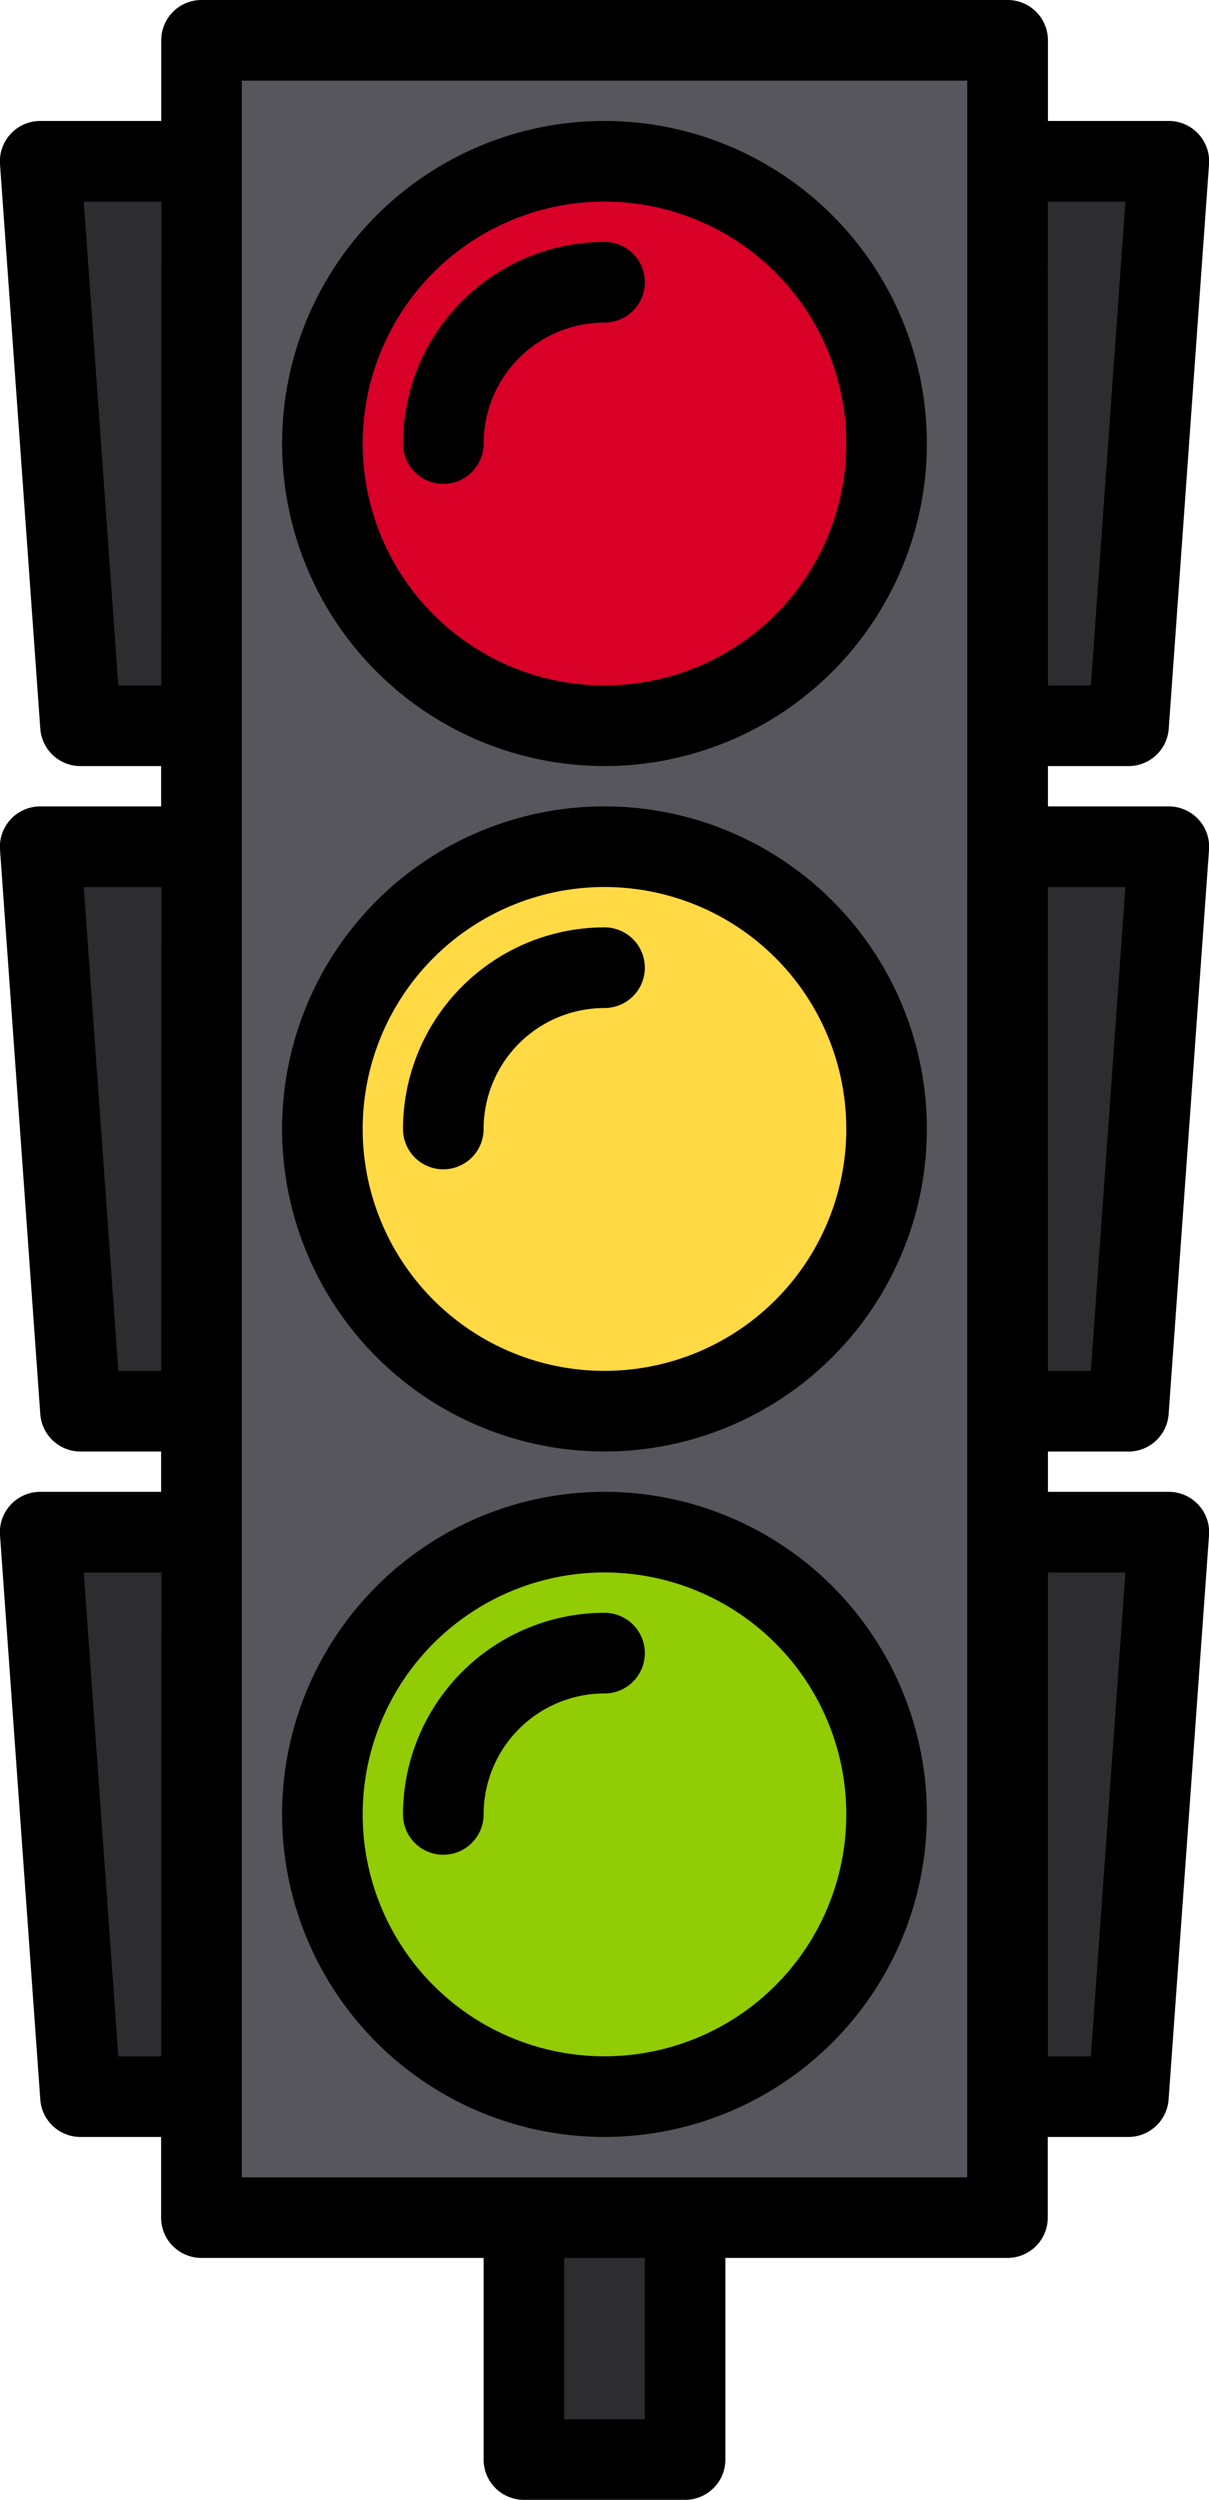 <svg xmlns="http://www.w3.org/2000/svg" width="30.999" height="64.065" viewBox="0 0 30.999 64.065">
  <g id="traffic-light" transform="translate(-136 -8)">
    <g id="Group_474" data-name="Group 474" transform="translate(137.034 9.033)">
      <path id="Path_616" data-name="Path 616" d="M176,16h20.666V71.8H176Z" transform="translate(-171.867 -16)" fill="#57565c"/>
      <circle id="Ellipse_68" data-name="Ellipse 68" cx="7" cy="7" r="7" transform="translate(7.467 20.999)" fill="#ffda44"/>
      <circle id="Ellipse_69" data-name="Ellipse 69" cx="7" cy="7" r="7" transform="translate(7.467 2.999)" fill="#d80027"/>
      <ellipse id="Ellipse_70" data-name="Ellipse 70" cx="7" cy="7.5" rx="7" ry="7.5" transform="translate(7.467 37.999)" fill="#91cc04"/>
      <g id="Group_473" data-name="Group 473" transform="translate(0 3.1)">
        <path id="Path_617" data-name="Path 617" d="M339.1,54.466H336V40h4.133Z" transform="translate(-311.201 -40)" fill="#2d2d30"/>
        <path id="Path_618" data-name="Path 618" d="M339.1,190.466H336V176h4.133Z" transform="translate(-311.201 -158.434)" fill="#2d2d30"/>
        <path id="Path_619" data-name="Path 619" d="M339.1,326.466H336V312h4.133Z" transform="translate(-311.201 -276.868)" fill="#2d2d30"/>
        <path id="Path_620" data-name="Path 620" d="M145.033,54.466h3.1V40H144Z" transform="translate(-144 -40)" fill="#2d2d30"/>
        <path id="Path_621" data-name="Path 621" d="M145.033,190.466h3.1V176H144Z" transform="translate(-144 -158.434)" fill="#2d2d30"/>
        <path id="Path_622" data-name="Path 622" d="M145.033,326.466h3.1V312H144Z" transform="translate(-144 -276.868)" fill="#2d2d30"/>
        <path id="Path_623" data-name="Path 623" d="M240,448h4.133v6.2H240Z" transform="translate(-227.6 -395.302)" fill="#2d2d30"/>
      </g>
    </g>
    <g id="Group_475" data-name="Group 475" transform="translate(136 8)">
      <path id="Path_624" data-name="Path 624" d="M200.266,168a8.266,8.266,0,1,0,8.266,8.266A8.266,8.266,0,0,0,200.266,168Zm0,14.466a6.2,6.2,0,1,1,6.2-6.2A6.2,6.2,0,0,1,200.266,182.466Z" transform="translate(-184.767 -147.334)"/>
      <path id="Path_625" data-name="Path 625" d="M200.266,32a8.266,8.266,0,1,0,8.266,8.266A8.266,8.266,0,0,0,200.266,32Zm0,14.466a6.2,6.2,0,1,1,6.2-6.2A6.2,6.2,0,0,1,200.266,46.466Z" transform="translate(-184.767 -28.9)"/>
      <path id="Path_626" data-name="Path 626" d="M221.167,56A5.172,5.172,0,0,0,216,61.167a1.033,1.033,0,1,0,2.067,0,3.1,3.1,0,0,1,3.1-3.1,1.033,1.033,0,0,0,0-2.067Z" transform="translate(-205.667 -49.8)"/>
      <path id="Path_627" data-name="Path 627" d="M221.167,192A5.172,5.172,0,0,0,216,197.167a1.033,1.033,0,1,0,2.067,0,3.1,3.1,0,0,1,3.1-3.1,1.033,1.033,0,0,0,0-2.067Z" transform="translate(-205.667 -168.234)"/>
      <path id="Path_628" data-name="Path 628" d="M221.167,328A5.172,5.172,0,0,0,216,333.167a1.033,1.033,0,1,0,2.067,0,3.1,3.1,0,0,1,3.1-3.1,1.033,1.033,0,0,0,0-2.067Z" transform="translate(-205.667 -286.668)"/>
      <path id="Path_629" data-name="Path 629" d="M200.266,304a8.266,8.266,0,1,0,8.266,8.266A8.266,8.266,0,0,0,200.266,304Zm0,14.466a6.2,6.2,0,1,1,6.2-6.2A6.2,6.2,0,0,1,200.266,318.466Z" transform="translate(-184.767 -265.768)"/>
      <path id="Path_630" data-name="Path 630" d="M164.933,45.2a1.033,1.033,0,0,0,1.031-.96L167,29.773a1.035,1.035,0,0,0-1.031-1.107h-3.1V27.633h2.067a1.033,1.033,0,0,0,1.031-.96L167,12.207a1.035,1.035,0,0,0-1.031-1.107h-3.1V9.033A1.033,1.033,0,0,0,161.833,8H141.167a1.033,1.033,0,0,0-1.033,1.033V11.1h-3.1A1.035,1.035,0,0,0,136,12.207l1.033,14.466a1.033,1.033,0,0,0,1.031.96h2.067v1.033h-3.1A1.035,1.035,0,0,0,136,29.773l1.033,14.466a1.033,1.033,0,0,0,1.031.96h2.067v1.033h-3.1A1.035,1.035,0,0,0,136,47.339l1.033,14.466a1.033,1.033,0,0,0,1.031.96h2.067v2.067a1.033,1.033,0,0,0,1.033,1.033H148.4v5.167a1.033,1.033,0,0,0,1.033,1.033h4.133a1.033,1.033,0,0,0,1.033-1.033V65.865h7.233a1.033,1.033,0,0,0,1.033-1.033V62.765h2.067a1.033,1.033,0,0,0,1.031-.96L167,47.339a1.035,1.035,0,0,0-1.031-1.107h-3.1V45.2Zm-2.067-32.032h1.99l-.886,12.4h-1.1Zm0,17.566h1.99l-.886,12.4h-1.1ZM140.134,60.7h-1.1l-.886-12.4h1.99Zm0-17.566h-1.1l-.886-12.4h1.99Zm0-17.566h-1.1l-.886-12.4h1.99ZM152.533,70h-2.067V65.865h2.067Zm8.266-6.2H142.2V10.067h18.6Zm4.057-15.5-.886,12.4h-1.1V48.3Z" transform="translate(-136 -8)"/>
    </g>
  </g>
</svg>

